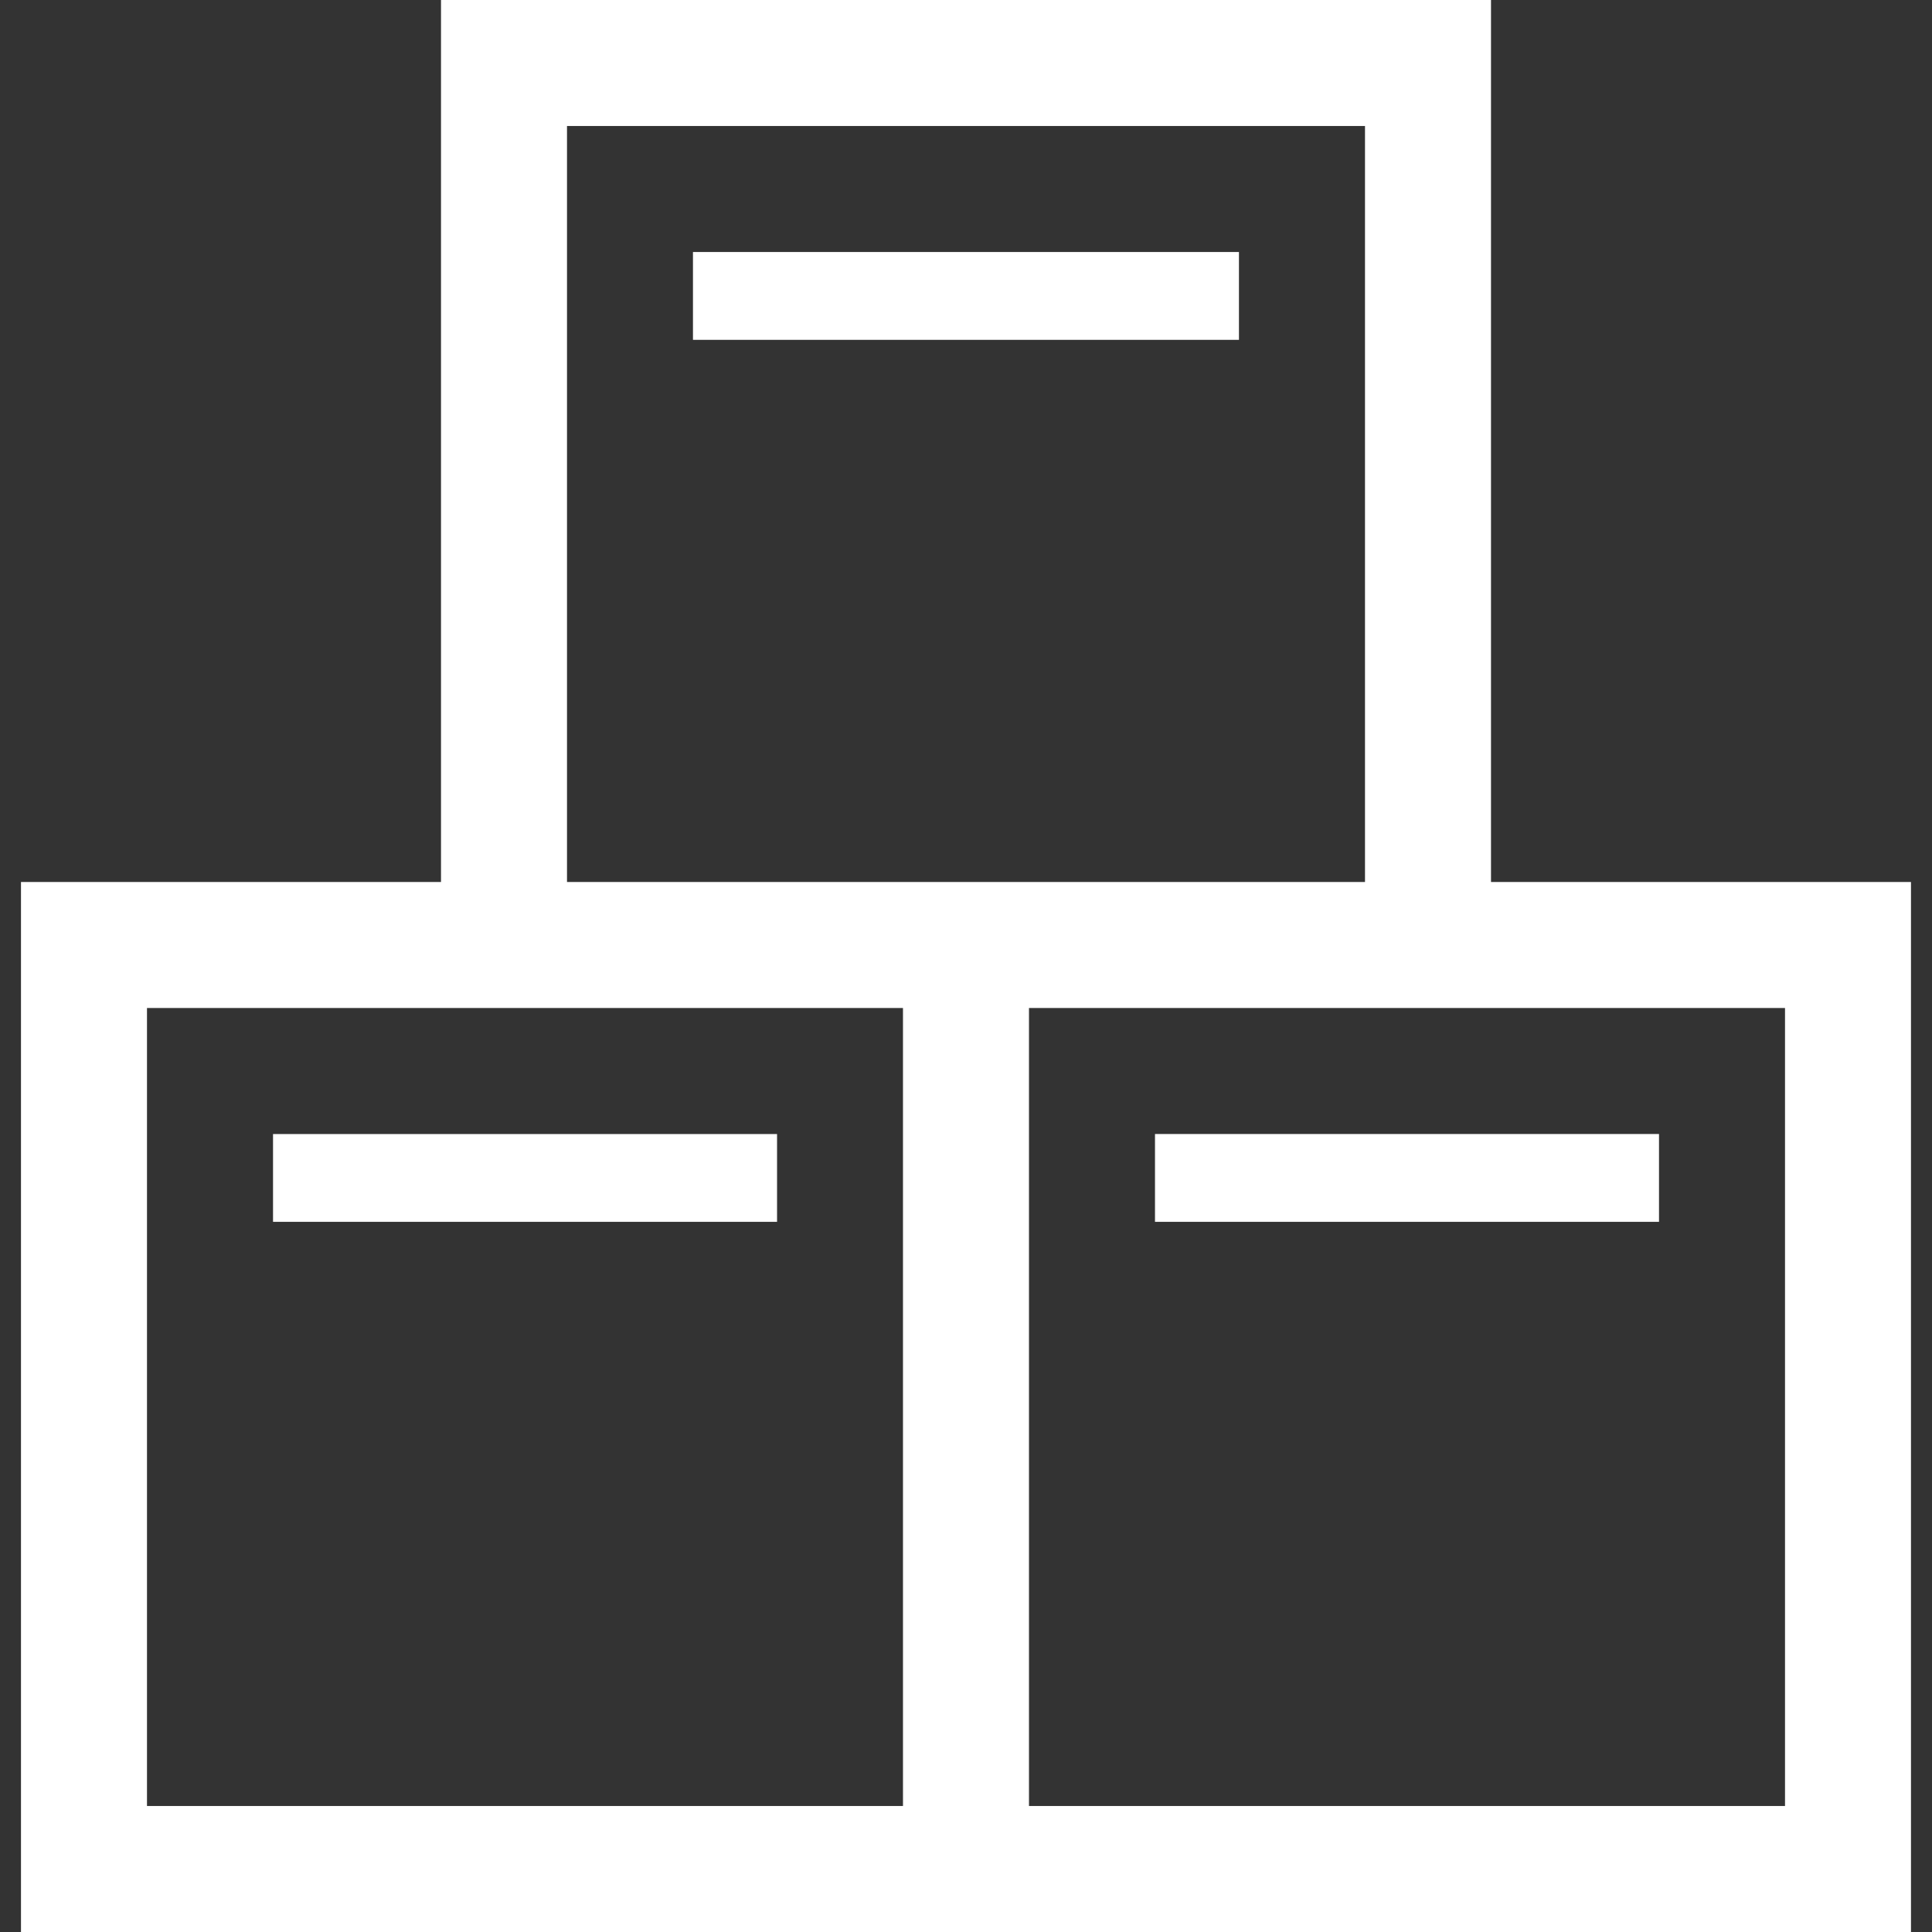 <svg width="50" height="50" viewBox="0 0 50 50" fill="none" xmlns="http://www.w3.org/2000/svg">
<rect x="0" y="0" width="50" height="50" fill="#333333" stroke="none"/>
<path d="M20.11 29.349H7.066V31.621H20.11V29.349Z" fill="white"/>
<path d="M38.587 22.826V0H11.413V22.826H0.543V50H49.456V22.826H38.587ZM14.674 3.261H35.326V22.826H14.674V3.261ZM23.369 46.739H3.804V26.087H23.369V46.739H23.369ZM46.195 46.739H26.63V26.087H46.196V46.739H46.195Z" fill="white"/>
<path d="M42.935 29.348H29.891V31.621H42.935V29.348Z" fill="white"/>
<path d="M32.064 6.522H17.934V8.795H32.064V6.522Z" fill="white"/>
</svg>
